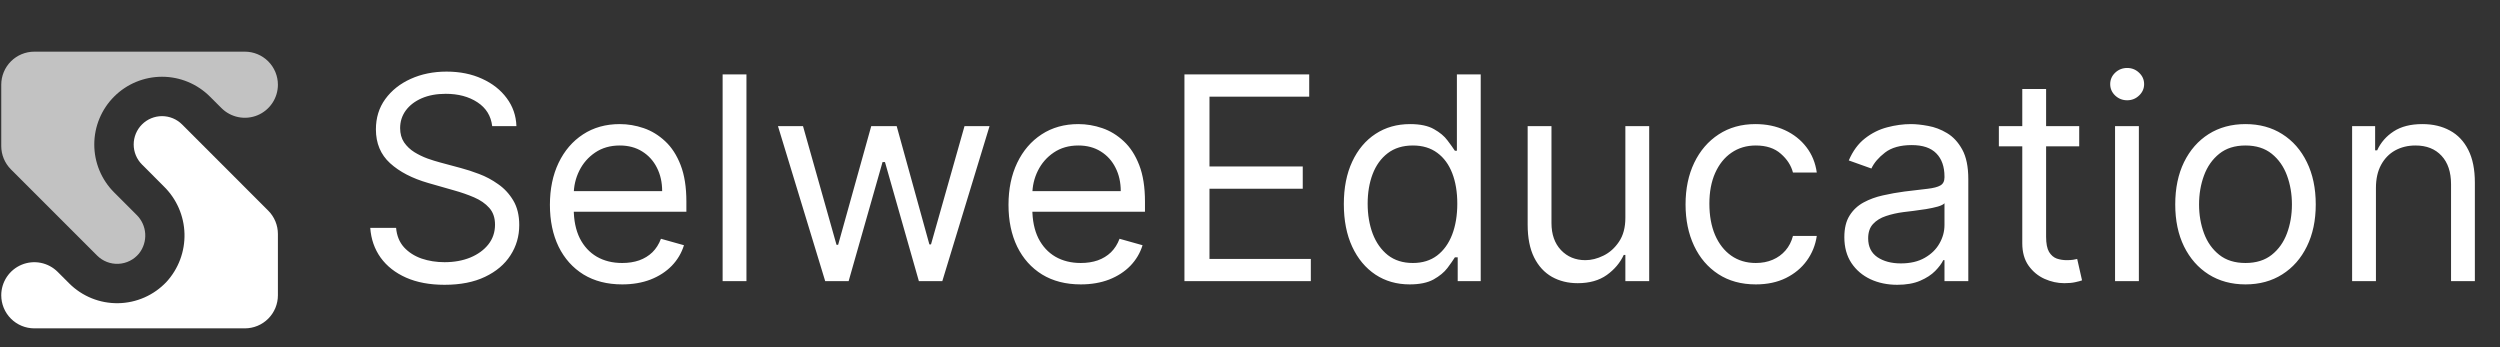 <svg width="497" height="69" viewBox="0 0 497 69" fill="none" xmlns="http://www.w3.org/2000/svg">
<rect x="0" y="0" width="497" height="69" fill="#333333" stroke="none"/>
<path d="M97.848 25.072C97.607 23.038 96.631 21.459 94.918 20.336C93.206 19.212 91.105 18.65 88.617 18.65C86.797 18.65 85.206 18.944 83.841 19.533C82.49 20.122 81.433 20.931 80.67 21.961C79.921 22.991 79.546 24.162 79.546 25.473C79.546 26.57 79.807 27.513 80.329 28.302C80.864 29.078 81.546 29.727 82.376 30.249C83.205 30.757 84.075 31.179 84.985 31.513C85.894 31.834 86.731 32.095 87.493 32.296L91.667 33.42C92.737 33.701 93.928 34.089 95.239 34.584C96.564 35.079 97.828 35.754 99.032 36.611C100.25 37.453 101.253 38.537 102.042 39.861C102.832 41.186 103.226 42.811 103.226 44.738C103.226 46.959 102.644 48.965 101.48 50.758C100.33 52.551 98.644 53.976 96.423 55.033C94.216 56.09 91.534 56.618 88.376 56.618C85.433 56.618 82.884 56.143 80.73 55.193C78.59 54.243 76.904 52.919 75.673 51.22C74.456 49.521 73.767 47.547 73.606 45.3H78.744C78.877 46.852 79.399 48.136 80.309 49.153C81.232 50.156 82.396 50.905 83.801 51.4C85.219 51.882 86.744 52.123 88.376 52.123C90.276 52.123 91.982 51.815 93.493 51.2C95.005 50.571 96.203 49.701 97.085 48.591C97.969 47.467 98.41 46.156 98.41 44.658C98.41 43.293 98.029 42.183 97.266 41.326C96.504 40.47 95.5 39.775 94.256 39.239C93.012 38.704 91.667 38.236 90.222 37.835L85.165 36.39C81.954 35.467 79.413 34.149 77.54 32.436C75.667 30.724 74.73 28.483 74.73 25.714C74.73 23.413 75.352 21.406 76.596 19.693C77.854 17.968 79.54 16.63 81.653 15.68C83.781 14.717 86.155 14.235 88.778 14.235C91.427 14.235 93.781 14.71 95.841 15.66C97.902 16.596 99.534 17.881 100.738 19.513C101.955 21.145 102.597 22.998 102.664 25.072H97.848ZM123.69 56.538C120.72 56.538 118.158 55.882 116.004 54.571C113.864 53.247 112.212 51.4 111.048 49.032C109.897 46.651 109.322 43.882 109.322 40.724C109.322 37.567 109.897 34.784 111.048 32.376C112.212 29.955 113.83 28.068 115.904 26.717C117.991 25.352 120.426 24.67 123.209 24.67C124.814 24.67 126.399 24.938 127.965 25.473C129.53 26.008 130.955 26.878 132.239 28.082C133.523 29.272 134.547 30.851 135.309 32.818C136.072 34.784 136.453 37.206 136.453 40.082V42.089H112.693V37.995H131.637C131.637 36.256 131.289 34.704 130.594 33.339C129.911 31.975 128.935 30.898 127.664 30.108C126.406 29.319 124.921 28.924 123.209 28.924C121.322 28.924 119.69 29.393 118.312 30.329C116.948 31.252 115.897 32.456 115.162 33.941C114.426 35.426 114.058 37.019 114.058 38.718V41.447C114.058 43.775 114.459 45.748 115.262 47.367C116.078 48.972 117.208 50.196 118.653 51.039C120.098 51.869 121.777 52.283 123.69 52.283C124.934 52.283 126.058 52.109 127.062 51.762C128.078 51.4 128.955 50.865 129.691 50.156C130.426 49.434 130.995 48.537 131.396 47.467L135.972 48.751C135.49 50.303 134.681 51.668 133.544 52.845C132.406 54.009 131.002 54.919 129.329 55.574C127.657 56.217 125.777 56.538 123.69 56.538ZM148.394 14.797V55.895H143.658V14.797H148.394ZM164.051 55.895L154.66 25.072H159.637L166.299 48.671H166.62L173.202 25.072H178.259L184.761 48.591H185.082L191.745 25.072H196.722L187.33 55.895H182.674L175.932 32.216H175.45L168.707 55.895H164.051ZM214.858 56.538C211.888 56.538 209.326 55.882 207.172 54.571C205.031 53.247 203.379 51.4 202.215 49.032C201.065 46.651 200.489 43.882 200.489 40.724C200.489 37.567 201.065 34.784 202.215 32.376C203.379 29.955 204.998 28.068 207.072 26.717C209.159 25.352 211.593 24.67 214.376 24.67C215.982 24.67 217.567 24.938 219.132 25.473C220.698 26.008 222.122 26.878 223.407 28.082C224.691 29.272 225.714 30.851 226.477 32.818C227.24 34.784 227.621 37.206 227.621 40.082V42.089H203.861V37.995H222.805C222.805 36.256 222.457 34.704 221.761 33.339C221.079 31.975 220.102 30.898 218.831 30.108C217.574 29.319 216.089 28.924 214.376 28.924C212.49 28.924 210.858 29.393 209.48 30.329C208.115 31.252 207.065 32.456 206.329 33.941C205.593 35.426 205.225 37.019 205.225 38.718V41.447C205.225 43.775 205.627 45.748 206.429 47.367C207.245 48.972 208.376 50.196 209.821 51.039C211.266 51.869 212.945 52.283 214.858 52.283C216.102 52.283 217.226 52.109 218.229 51.762C219.246 51.4 220.122 50.865 220.858 50.156C221.594 49.434 222.162 48.537 222.564 47.467L227.139 48.751C226.658 50.303 225.848 51.668 224.711 52.845C223.574 54.009 222.169 54.919 220.497 55.574C218.825 56.217 216.945 56.538 214.858 56.538ZM235.467 55.895V14.797H260.271V19.212H240.444V33.099H258.987V37.514H240.444V51.481H260.592V55.895H235.467ZM280.238 56.538C277.67 56.538 275.402 55.889 273.435 54.591C271.469 53.28 269.93 51.434 268.82 49.052C267.709 46.658 267.154 43.828 267.154 40.564C267.154 37.326 267.709 34.517 268.82 32.135C269.93 29.754 271.475 27.914 273.456 26.617C275.436 25.319 277.723 24.67 280.319 24.67C282.325 24.67 283.911 25.005 285.075 25.674C286.252 26.329 287.148 27.078 287.764 27.921C288.393 28.751 288.881 29.433 289.229 29.968H289.63V14.797H294.366V55.895H289.791V51.16H289.229C288.881 51.721 288.386 52.431 287.744 53.287C287.102 54.13 286.185 54.885 284.994 55.554C283.804 56.21 282.218 56.538 280.238 56.538ZM280.881 52.283C282.78 52.283 284.386 51.788 285.697 50.798C287.008 49.795 288.005 48.41 288.687 46.644C289.369 44.865 289.71 42.811 289.71 40.483C289.71 38.182 289.376 36.169 288.707 34.443C288.038 32.704 287.048 31.353 285.737 30.39C284.426 29.413 282.807 28.924 280.881 28.924C278.874 28.924 277.201 29.44 275.864 30.47C274.539 31.486 273.542 32.871 272.874 34.624C272.218 36.363 271.89 38.316 271.89 40.483C271.89 42.678 272.225 44.671 272.894 46.464C273.576 48.243 274.579 49.661 275.904 50.718C277.242 51.762 278.901 52.283 280.881 52.283ZM323.123 43.293V25.072H327.859V55.895H323.123V50.678H322.802C322.08 52.243 320.956 53.574 319.431 54.671C317.905 55.755 315.979 56.297 313.651 56.297C311.725 56.297 310.012 55.875 308.514 55.033C307.015 54.176 305.838 52.892 304.982 51.18C304.126 49.454 303.698 47.28 303.698 44.658V25.072H308.433V44.337C308.433 46.584 309.062 48.377 310.32 49.715C311.591 51.053 313.21 51.721 315.176 51.721C316.354 51.721 317.551 51.42 318.768 50.818C319.999 50.216 321.029 49.293 321.859 48.049C322.702 46.805 323.123 45.219 323.123 43.293ZM349.056 56.538C346.166 56.538 343.677 55.855 341.59 54.491C339.503 53.126 337.898 51.246 336.774 48.852C335.65 46.457 335.088 43.721 335.088 40.644C335.088 37.514 335.664 34.751 336.814 32.356C337.978 29.948 339.597 28.068 341.671 26.717C343.758 25.352 346.193 24.67 348.975 24.67C351.143 24.67 353.096 25.072 354.835 25.874C356.574 26.677 357.999 27.801 359.109 29.246C360.22 30.691 360.909 32.376 361.176 34.303H356.44C356.079 32.898 355.277 31.654 354.032 30.57C352.802 29.473 351.143 28.924 349.056 28.924C347.209 28.924 345.591 29.406 344.199 30.369C342.821 31.319 341.744 32.664 340.968 34.403C340.206 36.129 339.824 38.156 339.824 40.483C339.824 42.865 340.199 44.938 340.948 46.705C341.711 48.471 342.781 49.842 344.159 50.818C345.55 51.795 347.183 52.283 349.056 52.283C350.286 52.283 351.403 52.069 352.407 51.641C353.41 51.213 354.26 50.598 354.955 49.795C355.651 48.992 356.146 48.029 356.44 46.905H361.176C360.909 48.725 360.247 50.364 359.19 51.822C358.146 53.267 356.762 54.417 355.036 55.273C353.323 56.116 351.33 56.538 349.056 56.538ZM377.17 56.618C375.217 56.618 373.444 56.25 371.852 55.514C370.26 54.765 368.996 53.688 368.06 52.283C367.123 50.865 366.655 49.153 366.655 47.146C366.655 45.38 367.003 43.949 367.698 42.852C368.394 41.741 369.324 40.871 370.488 40.243C371.652 39.614 372.936 39.146 374.341 38.838C375.759 38.517 377.184 38.263 378.615 38.075C380.488 37.835 382.007 37.654 383.171 37.534C384.348 37.4 385.204 37.179 385.739 36.871C386.288 36.564 386.562 36.029 386.562 35.266V35.105C386.562 33.125 386.02 31.587 384.937 30.49C383.866 29.393 382.241 28.844 380.06 28.844C377.799 28.844 376.027 29.339 374.742 30.329C373.458 31.319 372.555 32.376 372.033 33.5L367.538 31.895C368.341 30.022 369.411 28.563 370.749 27.52C372.1 26.463 373.572 25.727 375.164 25.312C376.769 24.884 378.348 24.67 379.9 24.67C380.89 24.67 382.027 24.791 383.311 25.031C384.609 25.259 385.86 25.734 387.064 26.456C388.281 27.179 389.291 28.269 390.094 29.727C390.897 31.186 391.298 33.139 391.298 35.587V55.895H386.562V51.721H386.321C386 52.39 385.465 53.106 384.716 53.869C383.967 54.631 382.97 55.28 381.726 55.815C380.482 56.35 378.963 56.618 377.17 56.618ZM377.893 52.364C379.766 52.364 381.344 51.996 382.629 51.26C383.927 50.524 384.903 49.574 385.559 48.41C386.228 47.246 386.562 46.022 386.562 44.738V40.403C386.361 40.644 385.92 40.865 385.238 41.066C384.569 41.253 383.793 41.42 382.91 41.567C382.04 41.701 381.191 41.821 380.361 41.928C379.545 42.022 378.883 42.102 378.374 42.169C377.144 42.33 375.993 42.591 374.923 42.952C373.866 43.3 373.01 43.828 372.354 44.537C371.712 45.233 371.391 46.183 371.391 47.387C371.391 49.032 372 50.277 373.217 51.119C374.448 51.949 376.006 52.364 377.893 52.364ZM413.347 25.072V29.085H397.374V25.072H413.347ZM402.029 17.687H406.765V47.066C406.765 48.404 406.959 49.407 407.347 50.076C407.749 50.731 408.257 51.173 408.872 51.4C409.501 51.614 410.163 51.721 410.859 51.721C411.381 51.721 411.809 51.695 412.143 51.641C412.478 51.574 412.745 51.521 412.946 51.481L413.909 55.735C413.588 55.855 413.14 55.976 412.565 56.096C411.99 56.23 411.26 56.297 410.377 56.297C409.04 56.297 407.728 56.009 406.444 55.434C405.173 54.859 404.116 53.982 403.273 52.805C402.444 51.628 402.029 50.143 402.029 48.35V17.687ZM420.471 55.895V25.072H425.207V55.895H420.471ZM422.88 19.934C421.956 19.934 421.16 19.62 420.492 18.991C419.836 18.362 419.508 17.606 419.508 16.723C419.508 15.84 419.836 15.085 420.492 14.456C421.16 13.827 421.956 13.512 422.88 13.512C423.803 13.512 424.592 13.827 425.248 14.456C425.916 15.085 426.251 15.84 426.251 16.723C426.251 17.606 425.916 18.362 425.248 18.991C424.592 19.62 423.803 19.934 422.88 19.934ZM446.404 56.538C443.621 56.538 441.18 55.875 439.079 54.551C436.992 53.227 435.36 51.374 434.183 48.992C433.019 46.611 432.437 43.828 432.437 40.644C432.437 37.433 433.019 34.63 434.183 32.236C435.36 29.841 436.992 27.981 439.079 26.657C441.18 25.332 443.621 24.67 446.404 24.67C449.187 24.67 451.622 25.332 453.709 26.657C455.809 27.981 457.441 29.841 458.605 32.236C459.782 34.63 460.371 37.433 460.371 40.644C460.371 43.828 459.782 46.611 458.605 48.992C457.441 51.374 455.809 53.227 453.709 54.551C451.622 55.875 449.187 56.538 446.404 56.538ZM446.404 52.283C448.518 52.283 450.257 51.742 451.622 50.658C452.986 49.574 453.996 48.149 454.652 46.383C455.307 44.617 455.635 42.704 455.635 40.644C455.635 38.584 455.307 36.664 454.652 34.885C453.996 33.105 452.986 31.667 451.622 30.57C450.257 29.473 448.518 28.924 446.404 28.924C444.29 28.924 442.551 29.473 441.186 30.57C439.822 31.667 438.812 33.105 438.156 34.885C437.501 36.664 437.173 38.584 437.173 40.644C437.173 42.704 437.501 44.617 438.156 46.383C438.812 48.149 439.822 49.574 441.186 50.658C442.551 51.742 444.29 52.283 446.404 52.283ZM472.336 37.353V55.895H467.6V25.072H472.176V29.888H472.577C473.3 28.323 474.397 27.065 475.868 26.115C477.34 25.152 479.24 24.67 481.568 24.67C483.655 24.67 485.481 25.098 487.046 25.954C488.611 26.797 489.829 28.082 490.698 29.808C491.568 31.52 492.003 33.687 492.003 36.309V55.895H487.267V36.63C487.267 34.209 486.638 32.323 485.38 30.971C484.123 29.607 482.397 28.924 480.203 28.924C478.691 28.924 477.34 29.252 476.149 29.908C474.972 30.563 474.042 31.52 473.36 32.778C472.678 34.035 472.336 35.56 472.336 37.353Z" fill="white"/>
<path opacity="0.7" d="M19.301 50.8C19.856 51.356 20.522 51.79 21.255 52.074C21.988 52.357 22.773 52.484 23.558 52.446C24.343 52.408 25.111 52.206 25.814 51.853C26.516 51.501 27.137 51.004 27.636 50.397C28.52 49.283 28.959 47.882 28.87 46.463C28.78 45.045 28.169 43.71 27.152 42.716L24.977 40.54L22.685 38.248C20.16 35.722 18.741 32.296 18.742 28.724C18.743 25.151 20.163 21.726 22.689 19.201C25.216 16.675 28.642 15.258 32.214 15.258C35.786 15.259 39.212 16.679 41.737 19.205L44.029 21.489C44.948 22.408 46.119 23.033 47.393 23.286C48.668 23.54 49.989 23.41 51.19 22.913C52.391 22.416 53.417 21.573 54.139 20.493C54.861 19.412 55.247 18.141 55.247 16.842C55.247 15.979 55.077 15.125 54.746 14.327C54.416 13.53 53.932 12.805 53.322 12.195C52.712 11.585 51.987 11.101 51.19 10.771C50.393 10.44 49.538 10.271 48.675 10.271H6.82C5.957 10.271 5.103 10.44 4.306 10.771C3.508 11.101 2.784 11.585 2.174 12.195C1.564 12.805 1.079 13.53 0.749 14.327C0.419 15.125 0.249 15.979 0.249 16.842V29.027C0.249 30.77 0.942 32.441 2.174 33.673L19.301 50.8Z" fill="white"/>
<path d="M55.247 46.521C55.248 45.658 55.079 44.802 54.748 44.005C54.418 43.207 53.933 42.483 53.322 41.874L36.195 24.739C35.672 24.215 35.051 23.8 34.367 23.517C33.683 23.234 32.951 23.088 32.211 23.088C31.471 23.088 30.738 23.234 30.055 23.517C29.371 23.8 28.75 24.215 28.227 24.739C27.704 25.262 27.289 25.882 27.006 26.566C26.722 27.25 26.577 27.982 26.577 28.722C26.577 29.462 26.722 30.195 27.006 30.879C27.289 31.562 27.704 32.183 28.227 32.706L30.519 34.999L32.605 37.093C35.126 39.574 36.586 42.936 36.676 46.472C36.766 50.008 35.48 53.441 33.088 56.047C31.852 57.358 30.365 58.407 28.715 59.134C27.066 59.86 25.288 60.249 23.486 60.276C21.684 60.304 19.895 59.97 18.224 59.295C16.553 58.619 15.035 57.615 13.759 56.342L11.467 54.05C10.548 53.131 9.377 52.506 8.102 52.252C6.828 51.999 5.506 52.128 4.306 52.625C3.105 53.123 2.079 53.965 1.357 55.045C0.635 56.126 0.249 57.397 0.249 58.697C0.248 59.56 0.417 60.415 0.747 61.214C1.076 62.012 1.56 62.738 2.171 63.349C2.781 63.96 3.506 64.445 4.304 64.776C5.101 65.106 5.957 65.277 6.82 65.277H48.675C49.539 65.277 50.394 65.106 51.192 64.776C51.99 64.445 52.715 63.96 53.325 63.349C53.935 62.738 54.419 62.012 54.749 61.214C55.079 60.415 55.248 59.56 55.247 58.697V46.521Z" fill="white"/>
</svg>
